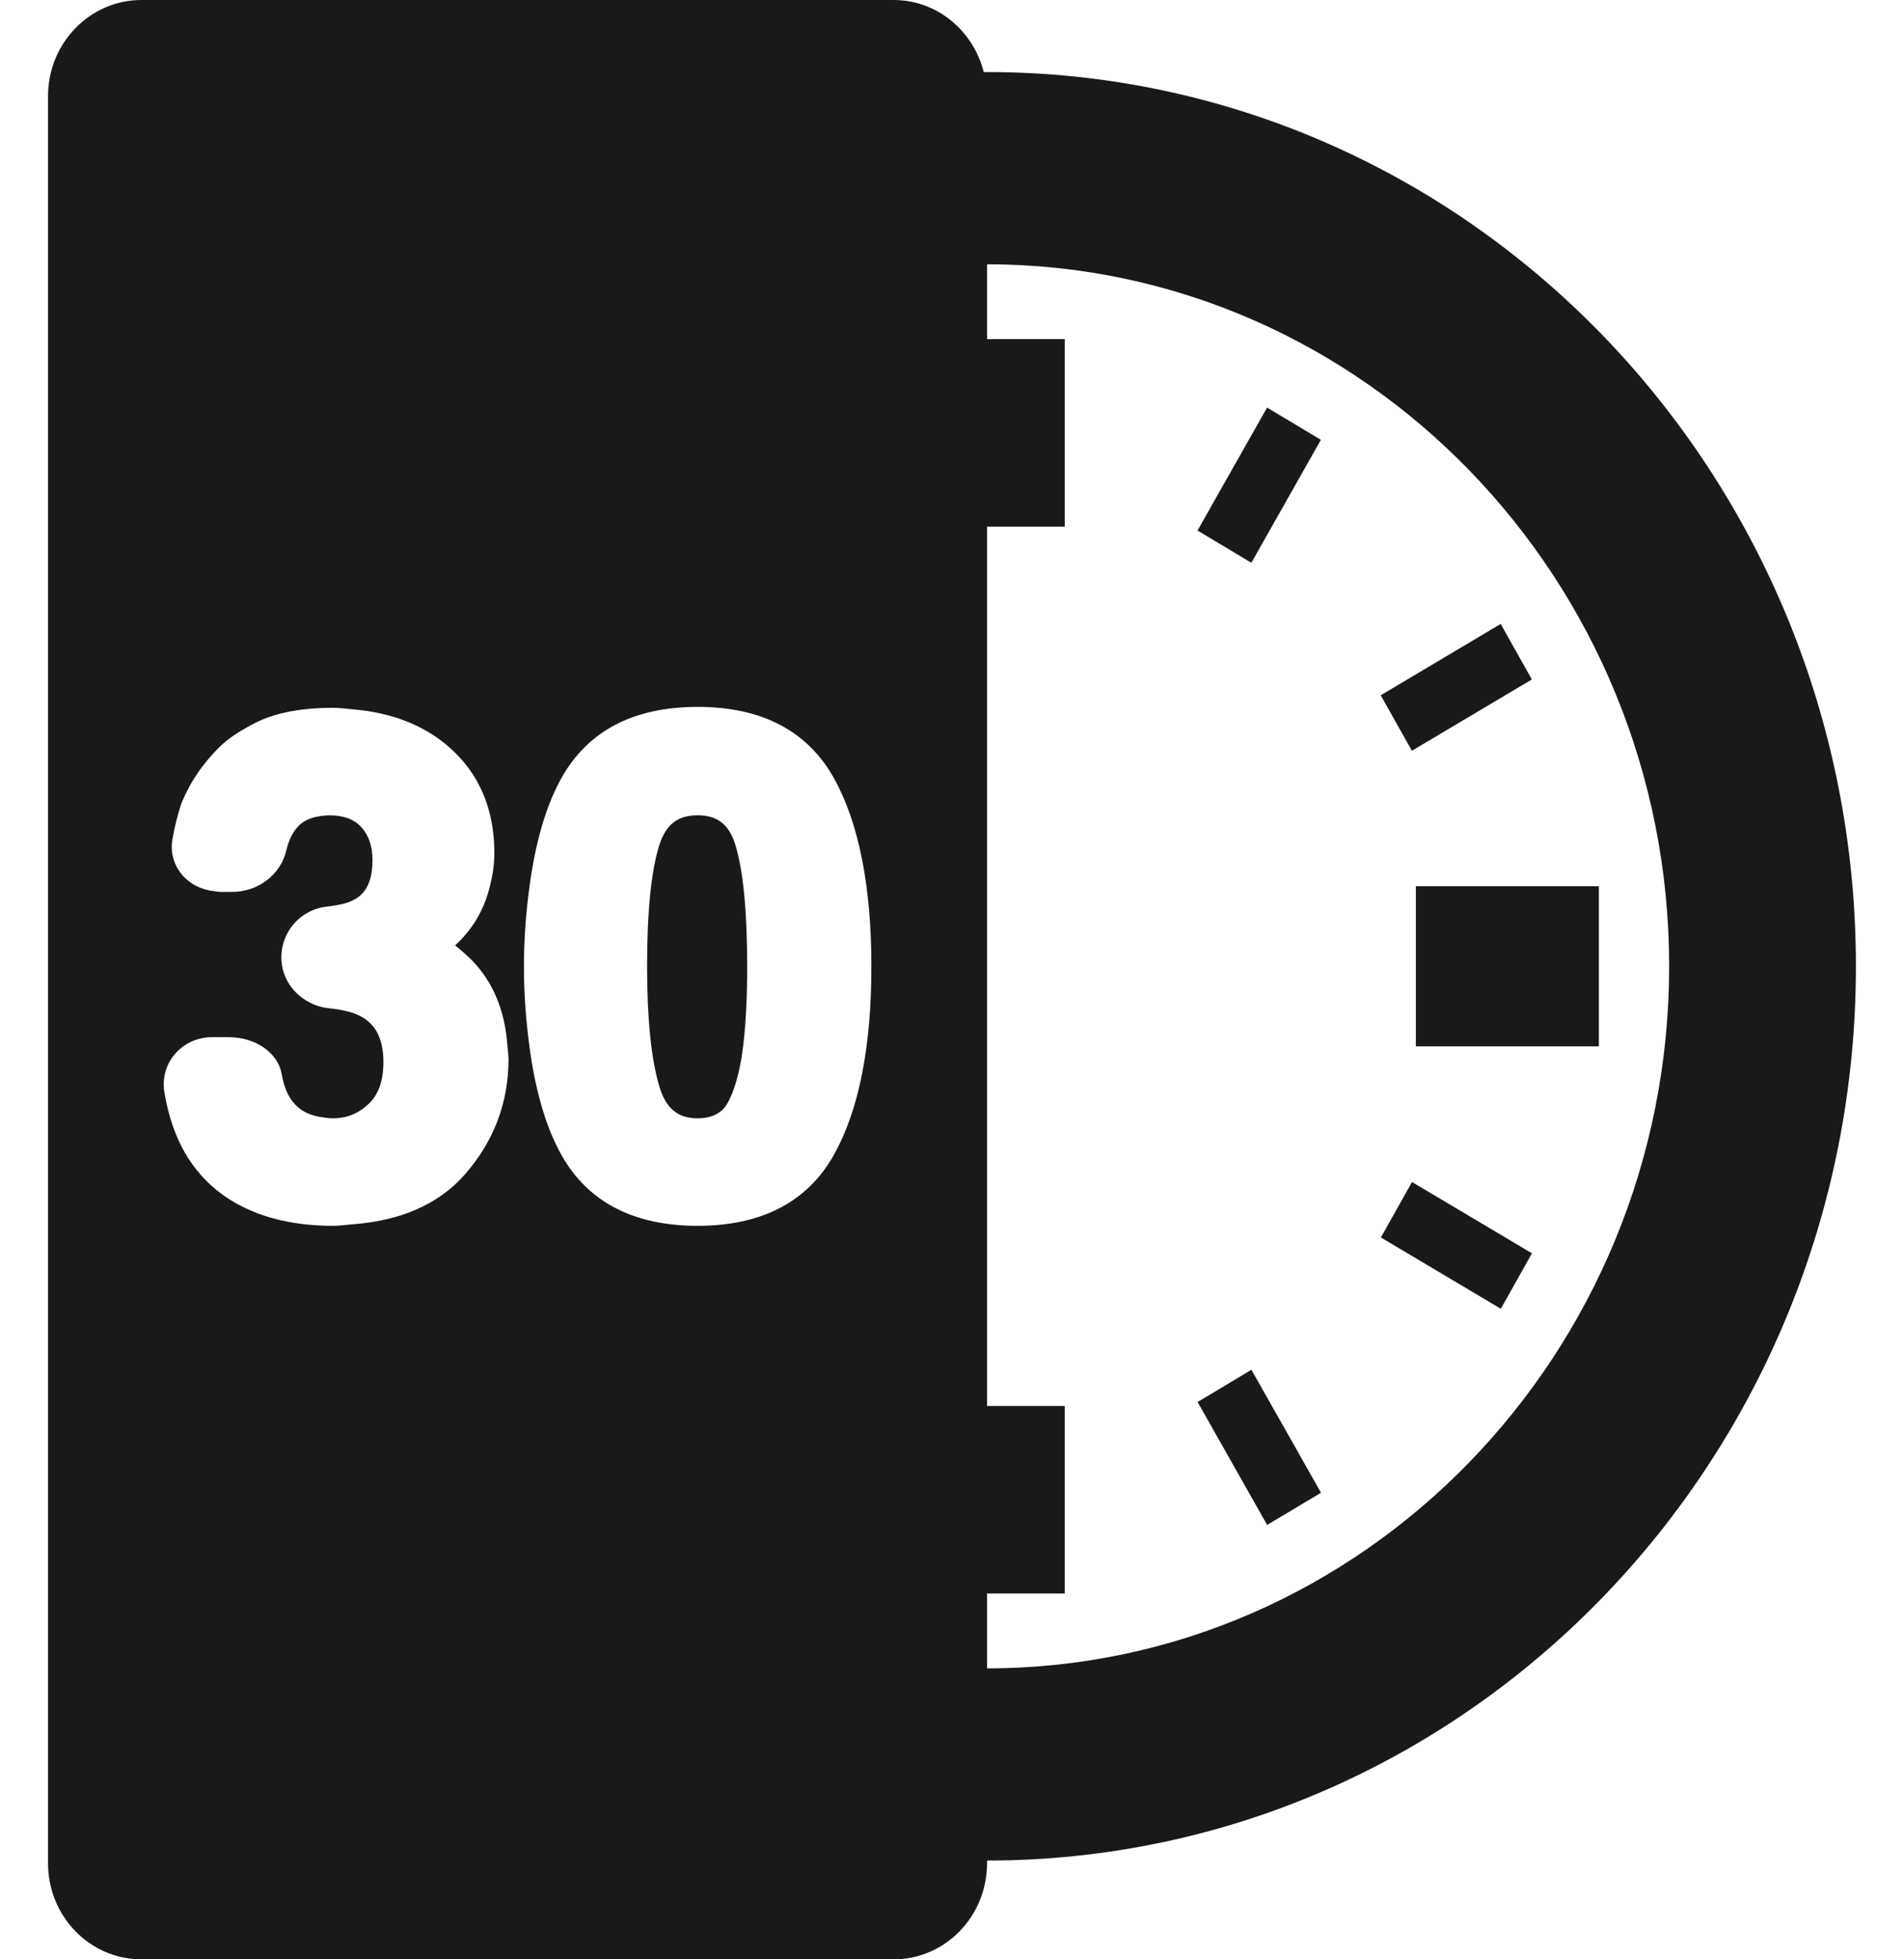 <svg width="35" height="36" viewBox="0 0 35 36" fill="none" xmlns="http://www.w3.org/2000/svg">
<path d="M0.883 1.766V34.234C0.883 35.21 1.651 36 2.599 36H16.428C17.376 36 18.144 35.21 18.144 34.234V34.185C26.965 34.184 34.116 26.828 34.116 17.755C34.116 8.681 26.964 1.324 18.142 1.324C18.122 1.324 18.103 1.326 18.084 1.326C17.892 0.565 17.226 0 16.427 0H2.599C1.652 0.001 0.883 0.791 0.883 1.766ZM18.144 29.279H19.572V25.833H18.144V9.677H19.572V6.231H18.144V4.856C25.059 4.857 30.683 10.643 30.683 17.755C30.683 24.866 25.058 30.652 18.144 30.654V29.279ZM9.734 16.283C9.841 15.495 10.028 14.821 10.317 14.302C10.802 13.429 11.646 12.988 12.825 12.988C14.003 12.988 14.847 13.43 15.332 14.302C15.787 15.121 16.018 16.284 16.018 17.761C16.018 19.238 15.787 20.399 15.331 21.215C14.846 22.083 14.002 22.523 12.824 22.523C11.646 22.523 10.802 22.083 10.317 21.215C10.027 20.695 9.838 20.02 9.732 19.226C9.672 18.774 9.631 18.296 9.631 17.761C9.631 17.221 9.673 16.738 9.734 16.283ZM7.021 19.226C6.994 19.092 6.949 18.986 6.893 18.904C6.794 18.76 6.665 18.684 6.553 18.637C6.431 18.585 6.257 18.547 6.039 18.524C5.883 18.509 5.741 18.454 5.618 18.377C5.349 18.209 5.172 17.922 5.172 17.593C5.172 17.244 5.36 16.939 5.642 16.777C5.749 16.716 5.868 16.673 5.997 16.659C6.26 16.63 6.396 16.586 6.463 16.554C6.63 16.478 6.847 16.32 6.847 15.805C6.847 15.549 6.78 15.351 6.642 15.198C6.51 15.053 6.32 14.981 6.06 14.981C6 14.981 5.947 14.987 5.895 14.994C5.685 15.022 5.53 15.103 5.428 15.245C5.353 15.349 5.298 15.477 5.263 15.625C5.162 16.067 4.746 16.387 4.275 16.387H4.048C4.014 16.387 3.983 16.38 3.95 16.376C3.707 16.352 3.486 16.243 3.337 16.06C3.189 15.878 3.129 15.651 3.17 15.42C3.208 15.2 3.262 14.982 3.331 14.772C3.488 14.379 3.725 14.029 4.044 13.716C4.192 13.575 4.361 13.463 4.539 13.364C4.66 13.296 4.784 13.232 4.919 13.184C5.247 13.065 5.649 13.005 6.112 13.005C6.239 13.005 6.356 13.021 6.477 13.032C7.182 13.091 7.78 13.314 8.245 13.718C8.804 14.202 9.087 14.858 9.087 15.668C9.087 15.886 9.055 16.089 9.006 16.283C8.926 16.607 8.787 16.9 8.575 17.152C8.507 17.233 8.437 17.306 8.365 17.371C8.445 17.432 8.53 17.506 8.622 17.592C9.054 18.004 9.283 18.558 9.329 19.226C9.334 19.304 9.348 19.378 9.348 19.459C9.348 20.265 9.074 20.983 8.533 21.593C8.05 22.135 7.354 22.43 6.483 22.495C6.364 22.503 6.254 22.523 6.129 22.523C5.523 22.523 5.003 22.419 4.564 22.222C4.065 21.998 3.672 21.651 3.397 21.177C3.221 20.87 3.095 20.501 3.023 20.079C2.979 19.826 3.043 19.579 3.202 19.383C3.371 19.176 3.624 19.057 3.896 19.057H3.944H4.203C4.702 19.057 5.112 19.344 5.18 19.741C5.202 19.87 5.237 19.985 5.283 20.083C5.404 20.336 5.605 20.477 5.895 20.524C5.967 20.536 6.039 20.547 6.122 20.547C6.375 20.547 6.589 20.46 6.778 20.281C6.96 20.108 7.048 19.855 7.048 19.508C7.049 19.399 7.037 19.309 7.021 19.226Z" fill="#191919"/>
<path d="M26.027 16.283H29.391V19.226H26.027V16.283ZM23.003 10.34L22.013 9.748L23.292 7.489L24.281 8.081L23.003 10.34ZM27.586 11.464L28.159 12.484L25.954 13.794L25.381 12.775L27.586 11.464ZM25.956 21.718L28.161 23.028L27.589 24.047L25.384 22.737L25.956 21.718ZM23.293 28.019L22.015 25.76L23.004 25.168L24.283 27.427L23.293 28.019ZM12.824 20.547C13.013 20.547 13.159 20.498 13.272 20.4C13.425 20.265 13.575 19.84 13.645 19.341C13.705 18.912 13.735 18.379 13.735 17.76C13.735 16.75 13.662 15.998 13.519 15.527C13.403 15.149 13.189 14.98 12.824 14.98C12.456 14.98 12.24 15.149 12.119 15.53C11.97 16.001 11.895 16.751 11.895 17.76C11.895 18.723 11.971 19.463 12.12 19.961C12.242 20.367 12.459 20.547 12.824 20.547Z" fill="#191919"/>
</svg>
